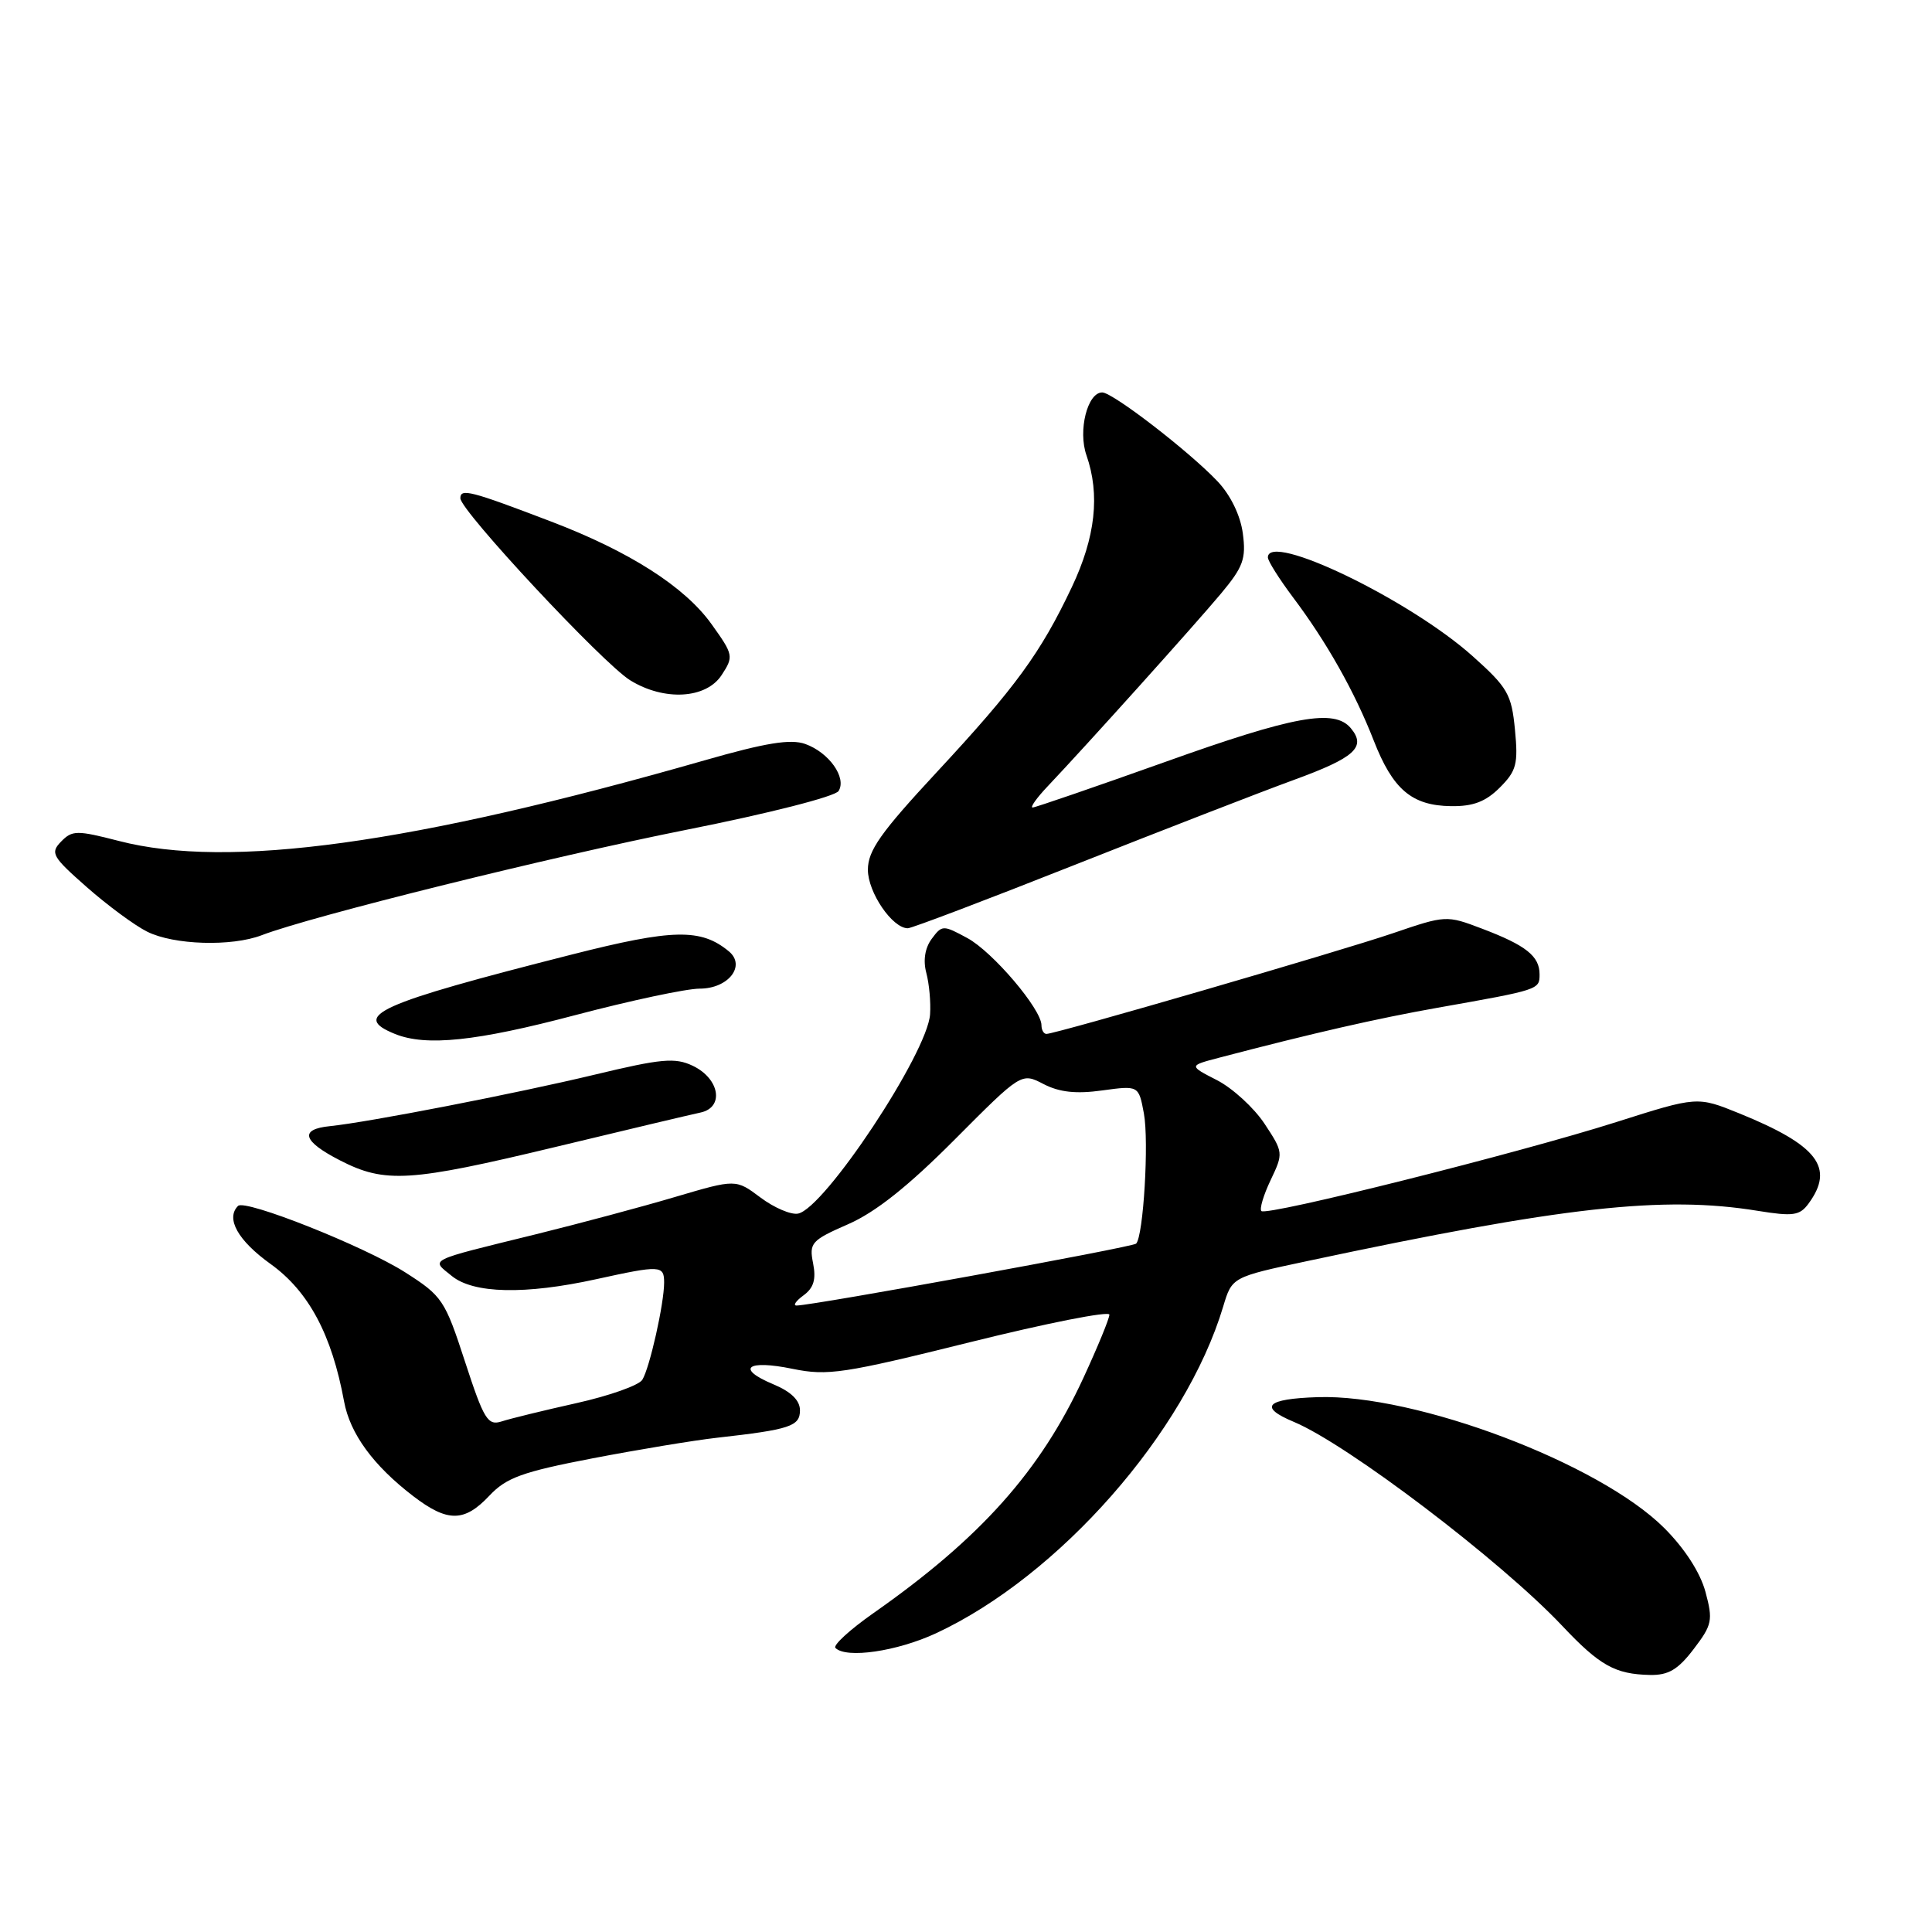 <?xml version="1.0" encoding="UTF-8" standalone="no"?>
<!DOCTYPE svg PUBLIC "-//W3C//DTD SVG 1.1//EN" "http://www.w3.org/Graphics/SVG/1.1/DTD/svg11.dtd" >
<svg xmlns="http://www.w3.org/2000/svg" xmlns:xlink="http://www.w3.org/1999/xlink" version="1.1" viewBox="0 0 256 256">
 <g >
 <path fill="currentColor"
d=" M 224.42 218.51 C 226.87 215.30 227.00 214.70 225.98 210.92 C 225.29 208.37 223.23 205.18 220.53 202.48 C 211.95 193.90 187.61 184.70 174.60 185.13 C 167.75 185.35 166.71 186.43 171.45 188.41 C 178.57 191.39 198.87 206.81 207.00 215.43 C 211.98 220.71 214.01 221.84 218.63 221.94 C 221.07 221.99 222.35 221.23 224.42 218.51 Z  M 124.00 216.43 C 140.32 208.85 157.09 189.78 162.08 173.12 C 163.25 169.22 163.25 169.22 173.21 167.10 C 207.11 159.88 220.37 158.40 232.90 160.44 C 237.61 161.20 238.47 161.08 239.65 159.47 C 243.13 154.71 240.85 151.75 230.47 147.53 C 224.90 145.27 224.90 145.27 214.20 148.67 C 201.25 152.79 167.83 161.17 167.14 160.47 C 166.87 160.20 167.42 158.35 168.37 156.36 C 170.07 152.79 170.05 152.68 167.55 148.89 C 166.15 146.78 163.32 144.19 161.26 143.13 C 157.51 141.21 157.51 141.21 161.51 140.16 C 173.90 136.91 182.48 134.95 190.50 133.53 C 203.99 131.14 204.00 131.14 204.00 129.10 C 204.00 126.69 202.20 125.26 196.37 123.05 C 191.67 121.26 191.56 121.27 184.56 123.66 C 177.45 126.08 139.89 137.00 138.66 137.00 C 138.30 137.00 138.00 136.48 138.00 135.85 C 138.00 133.72 131.54 126.12 128.18 124.30 C 124.96 122.55 124.82 122.56 123.45 124.41 C 122.56 125.62 122.30 127.27 122.74 128.91 C 123.12 130.34 123.35 132.80 123.24 134.39 C 122.91 139.52 109.25 160.14 105.74 160.81 C 104.81 160.99 102.57 160.03 100.77 158.68 C 97.50 156.23 97.50 156.23 89.50 158.59 C 85.10 159.90 76.78 162.12 71.00 163.55 C 56.41 167.14 57.08 166.81 59.86 169.07 C 62.74 171.42 69.57 171.57 79.00 169.50 C 87.51 167.63 88.00 167.65 88.00 169.95 C 88.00 172.73 86.09 181.25 85.11 182.83 C 84.66 183.56 80.74 184.95 76.39 185.92 C 72.05 186.89 67.58 187.98 66.46 188.35 C 64.63 188.93 64.12 188.10 61.62 180.44 C 58.95 172.24 58.61 171.73 53.67 168.58 C 48.23 165.12 32.47 158.86 31.54 159.79 C 29.88 161.45 31.52 164.38 35.86 167.49 C 40.90 171.12 43.96 176.83 45.59 185.69 C 46.38 189.97 49.45 194.18 54.76 198.25 C 59.31 201.73 61.53 201.71 64.85 198.18 C 67.09 195.80 69.20 195.03 78.50 193.24 C 84.55 192.08 91.97 190.85 95.00 190.51 C 104.70 189.42 106.00 188.99 106.00 186.87 C 106.00 185.56 104.82 184.40 102.46 183.42 C 97.46 181.33 98.96 180.13 105.03 181.38 C 109.68 182.33 111.78 182.01 128.57 177.84 C 138.71 175.32 147.00 173.68 147.00 174.20 C 147.00 174.71 145.45 178.48 143.56 182.57 C 137.86 194.92 129.92 203.81 115.73 213.75 C 112.61 215.94 110.35 218.01 110.70 218.36 C 112.13 219.80 118.84 218.82 124.00 216.43 Z  M 73.68 151.96 C 82.93 149.73 91.54 147.69 92.81 147.42 C 96.00 146.75 95.37 142.93 91.79 141.22 C 89.45 140.11 87.65 140.27 78.79 142.40 C 68.37 144.90 48.82 148.70 43.72 149.22 C 39.63 149.63 40.09 151.21 45.04 153.75 C 51.03 156.83 54.28 156.62 73.68 151.96 Z  M 76.26 134.50 C 83.54 132.58 90.95 131.00 92.71 131.00 C 96.51 131.00 98.88 127.97 96.58 126.06 C 92.88 123.00 89.18 123.07 75.73 126.49 C 49.98 133.03 46.44 134.62 52.35 137.01 C 56.47 138.67 63.11 137.98 76.26 134.50 Z  M 34.68 123.92 C 41.19 121.42 72.90 113.55 90.91 109.96 C 101.89 107.78 110.67 105.54 111.12 104.81 C 112.21 103.04 109.85 99.71 106.70 98.58 C 104.76 97.89 101.47 98.42 93.32 100.76 C 54.60 111.85 30.28 115.20 15.75 111.43 C 10.19 110.00 9.57 110.00 8.10 111.51 C 6.63 113.02 6.90 113.50 11.50 117.55 C 14.25 119.97 17.85 122.63 19.50 123.45 C 23.03 125.22 30.69 125.45 34.68 123.92 Z  M 142.36 114.62 C 153.99 110.02 167.04 104.95 171.37 103.37 C 179.54 100.39 181.08 99.00 178.99 96.49 C 176.82 93.88 171.46 94.85 154.28 101.00 C 145.05 104.29 137.20 106.99 136.83 107.00 C 136.46 107.00 137.36 105.73 138.83 104.18 C 143.95 98.78 158.40 82.71 161.79 78.65 C 164.74 75.12 165.13 74.03 164.68 70.67 C 164.36 68.29 163.06 65.61 161.33 63.78 C 157.58 59.82 147.44 52.00 146.05 52.00 C 144.09 52.00 142.82 57.06 143.96 60.32 C 145.78 65.54 145.16 71.16 142.03 77.78 C 137.88 86.54 134.60 91.04 124.12 102.32 C 116.68 110.33 115.00 112.71 115.00 115.25 C 115.00 118.25 118.24 123.00 120.29 123.00 C 120.80 123.00 130.73 119.23 142.36 114.62 Z  M 198.73 104.36 C 200.94 102.15 201.18 101.23 200.74 96.69 C 200.29 91.99 199.78 91.10 195.14 86.95 C 186.79 79.47 168.00 70.40 168.00 73.86 C 168.00 74.33 169.49 76.69 171.30 79.11 C 175.80 85.09 179.50 91.66 182.02 98.11 C 184.56 104.62 187.07 106.75 192.28 106.82 C 195.19 106.86 196.86 106.23 198.73 104.36 Z  M 95.62 89.45 C 97.23 86.99 97.19 86.76 94.28 82.70 C 90.74 77.75 83.42 73.07 73.01 69.10 C 62.32 65.02 61.00 64.68 61.00 66.02 C 61.00 67.66 79.89 87.91 83.50 90.14 C 88.00 92.92 93.56 92.61 95.62 89.45 Z  M 106.46 171.65 C 107.82 170.66 108.16 169.52 107.74 167.40 C 107.20 164.69 107.50 164.35 112.39 162.21 C 116.01 160.63 120.36 157.17 126.48 151.02 C 135.34 142.12 135.34 142.12 138.27 143.64 C 140.37 144.73 142.59 144.97 146.04 144.49 C 150.88 143.83 150.88 143.83 151.57 147.53 C 152.26 151.22 151.51 163.82 150.54 164.79 C 150.08 165.26 107.77 172.97 105.56 172.99 C 105.04 173.00 105.45 172.39 106.46 171.65 Z "/>
</g>
</svg>